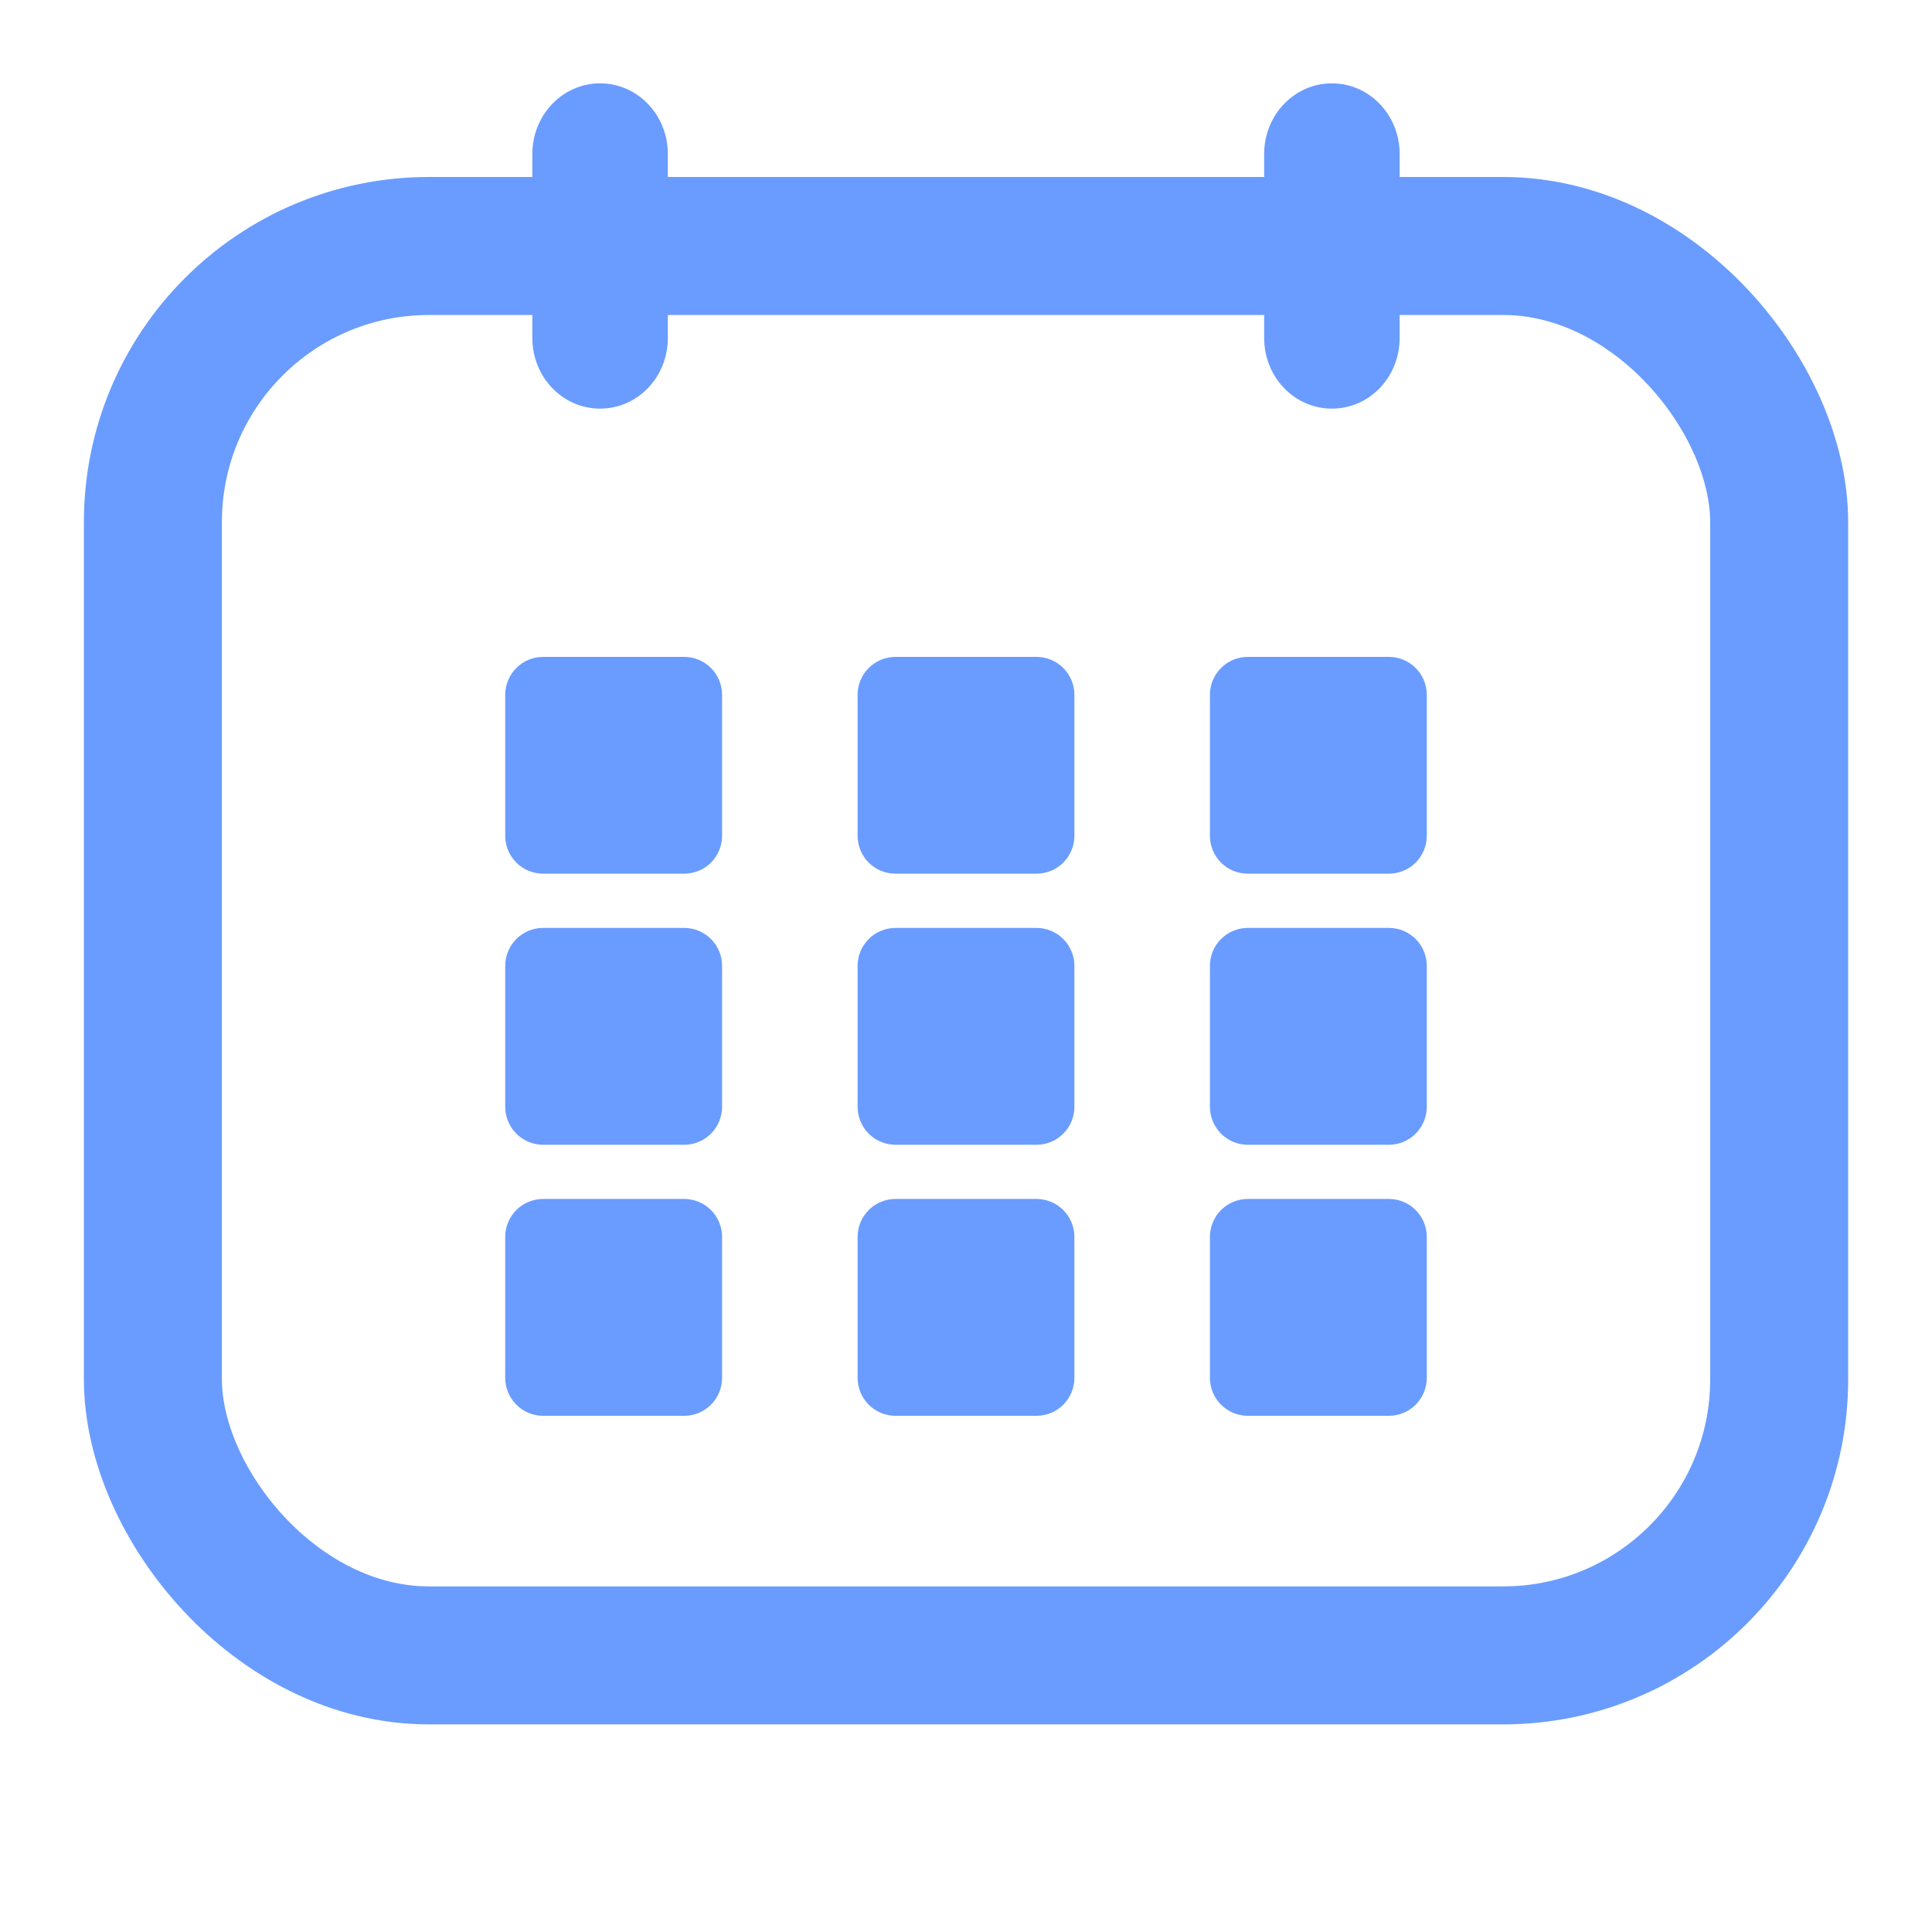 <svg width="28" height="28" viewBox="0 0 28 28" fill="none" xmlns="http://www.w3.org/2000/svg">
<rect x="2.216" y="3.565" width="23.569" height="20.426" rx="4" stroke="#6A9CFF" stroke-width="2"/>
<path d="M17.535 17.926C17.535 17.78 17.593 17.64 17.696 17.537C17.799 17.434 17.939 17.376 18.085 17.376H20.128C20.274 17.376 20.414 17.434 20.517 17.537C20.62 17.64 20.678 17.78 20.678 17.926V19.969C20.678 20.115 20.62 20.255 20.517 20.358C20.414 20.461 20.274 20.519 20.128 20.519H18.085C17.939 20.519 17.799 20.461 17.696 20.358C17.593 20.255 17.535 20.115 17.535 19.969V17.926Z" fill="#6A9CFF"/>
<path d="M12.429 17.926C12.429 17.78 12.487 17.64 12.59 17.537C12.693 17.434 12.833 17.376 12.979 17.376H15.021C15.167 17.376 15.307 17.434 15.41 17.537C15.513 17.64 15.571 17.78 15.571 17.926V19.969C15.571 20.115 15.513 20.255 15.41 20.358C15.307 20.461 15.167 20.519 15.021 20.519H12.979C12.833 20.519 12.693 20.461 12.59 20.358C12.487 20.255 12.429 20.115 12.429 19.969V17.926Z" fill="#6A9CFF"/>
<path d="M7.322 17.926C7.322 17.78 7.38 17.64 7.483 17.537C7.586 17.434 7.726 17.376 7.872 17.376H9.915C10.061 17.376 10.2 17.434 10.304 17.537C10.407 17.64 10.465 17.78 10.465 17.926V19.969C10.465 20.115 10.407 20.255 10.304 20.358C10.2 20.461 10.061 20.519 9.915 20.519H7.872C7.726 20.519 7.586 20.461 7.483 20.358C7.38 20.255 7.322 20.115 7.322 19.969V17.926Z" fill="#6A9CFF"/>
<path d="M17.535 13.998C17.535 13.852 17.593 13.712 17.696 13.609C17.799 13.506 17.939 13.448 18.085 13.448H20.128C20.274 13.448 20.414 13.506 20.517 13.609C20.62 13.712 20.678 13.852 20.678 13.998V16.041C20.678 16.186 20.62 16.326 20.517 16.43C20.414 16.533 20.274 16.591 20.128 16.591H18.085C17.939 16.591 17.799 16.533 17.696 16.43C17.593 16.326 17.535 16.186 17.535 16.041V13.998Z" fill="#6A9CFF"/>
<path d="M12.429 13.998C12.429 13.852 12.487 13.712 12.59 13.609C12.693 13.506 12.833 13.448 12.979 13.448H15.021C15.167 13.448 15.307 13.506 15.41 13.609C15.513 13.712 15.571 13.852 15.571 13.998V16.041C15.571 16.186 15.513 16.326 15.41 16.43C15.307 16.533 15.167 16.591 15.021 16.591H12.979C12.833 16.591 12.693 16.533 12.59 16.43C12.487 16.326 12.429 16.186 12.429 16.041V13.998Z" fill="#6A9CFF"/>
<path d="M7.322 13.998C7.322 13.852 7.38 13.712 7.483 13.609C7.586 13.506 7.726 13.448 7.872 13.448H9.915C10.061 13.448 10.2 13.506 10.304 13.609C10.407 13.712 10.465 13.852 10.465 13.998V16.041C10.465 16.186 10.407 16.326 10.304 16.43C10.2 16.533 10.061 16.591 9.915 16.591H7.872C7.726 16.591 7.586 16.533 7.483 16.43C7.38 16.326 7.322 16.186 7.322 16.041V13.998Z" fill="#6A9CFF"/>
<path d="M17.535 10.07C17.535 9.924 17.593 9.784 17.696 9.681C17.799 9.578 17.939 9.52 18.085 9.52H20.128C20.274 9.52 20.414 9.578 20.517 9.681C20.62 9.784 20.678 9.924 20.678 10.07V12.113C20.678 12.258 20.62 12.398 20.517 12.502C20.414 12.605 20.274 12.662 20.128 12.662H18.085C17.939 12.662 17.799 12.605 17.696 12.502C17.593 12.398 17.535 12.258 17.535 12.113V10.07Z" fill="#6A9CFF"/>
<path d="M12.429 10.07C12.429 9.924 12.487 9.784 12.59 9.681C12.693 9.578 12.833 9.52 12.979 9.52H15.021C15.167 9.52 15.307 9.578 15.41 9.681C15.513 9.784 15.571 9.924 15.571 10.07V12.113C15.571 12.258 15.513 12.398 15.41 12.502C15.307 12.605 15.167 12.662 15.021 12.662H12.979C12.833 12.662 12.693 12.605 12.59 12.502C12.487 12.398 12.429 12.258 12.429 12.113V10.07Z" fill="#6A9CFF"/>
<path d="M7.322 10.07C7.322 9.924 7.38 9.784 7.483 9.681C7.586 9.578 7.726 9.52 7.872 9.52H9.915C10.061 9.52 10.2 9.578 10.304 9.681C10.407 9.784 10.465 9.924 10.465 10.07V12.113C10.465 12.258 10.407 12.398 10.304 12.502C10.2 12.605 10.061 12.662 9.915 12.662H7.872C7.726 12.662 7.586 12.605 7.483 12.502C7.38 12.398 7.322 12.258 7.322 12.113V10.07Z" fill="#6A9CFF"/>
<path d="M18.321 2.233V3.565H20.285V2.233C20.285 1.666 19.847 1.208 19.303 1.208C18.759 1.208 18.321 1.666 18.321 2.233Z" fill="#6A9CFF"/>
<path d="M18.321 4.898V3.565H20.285V4.898C20.285 5.465 19.847 5.922 19.303 5.922C18.759 5.922 18.321 5.465 18.321 4.898Z" fill="#6A9CFF"/>
<path d="M7.715 2.233V3.565H9.679V2.233C9.679 1.666 9.241 1.208 8.697 1.208C8.153 1.208 7.715 1.666 7.715 2.233Z" fill="#6A9CFF"/>
<path d="M7.715 4.898V3.565H9.679V4.898C9.679 5.465 9.241 5.922 8.697 5.922C8.153 5.922 7.715 5.465 7.715 4.898Z" fill="#6A9CFF"/>
</svg>
